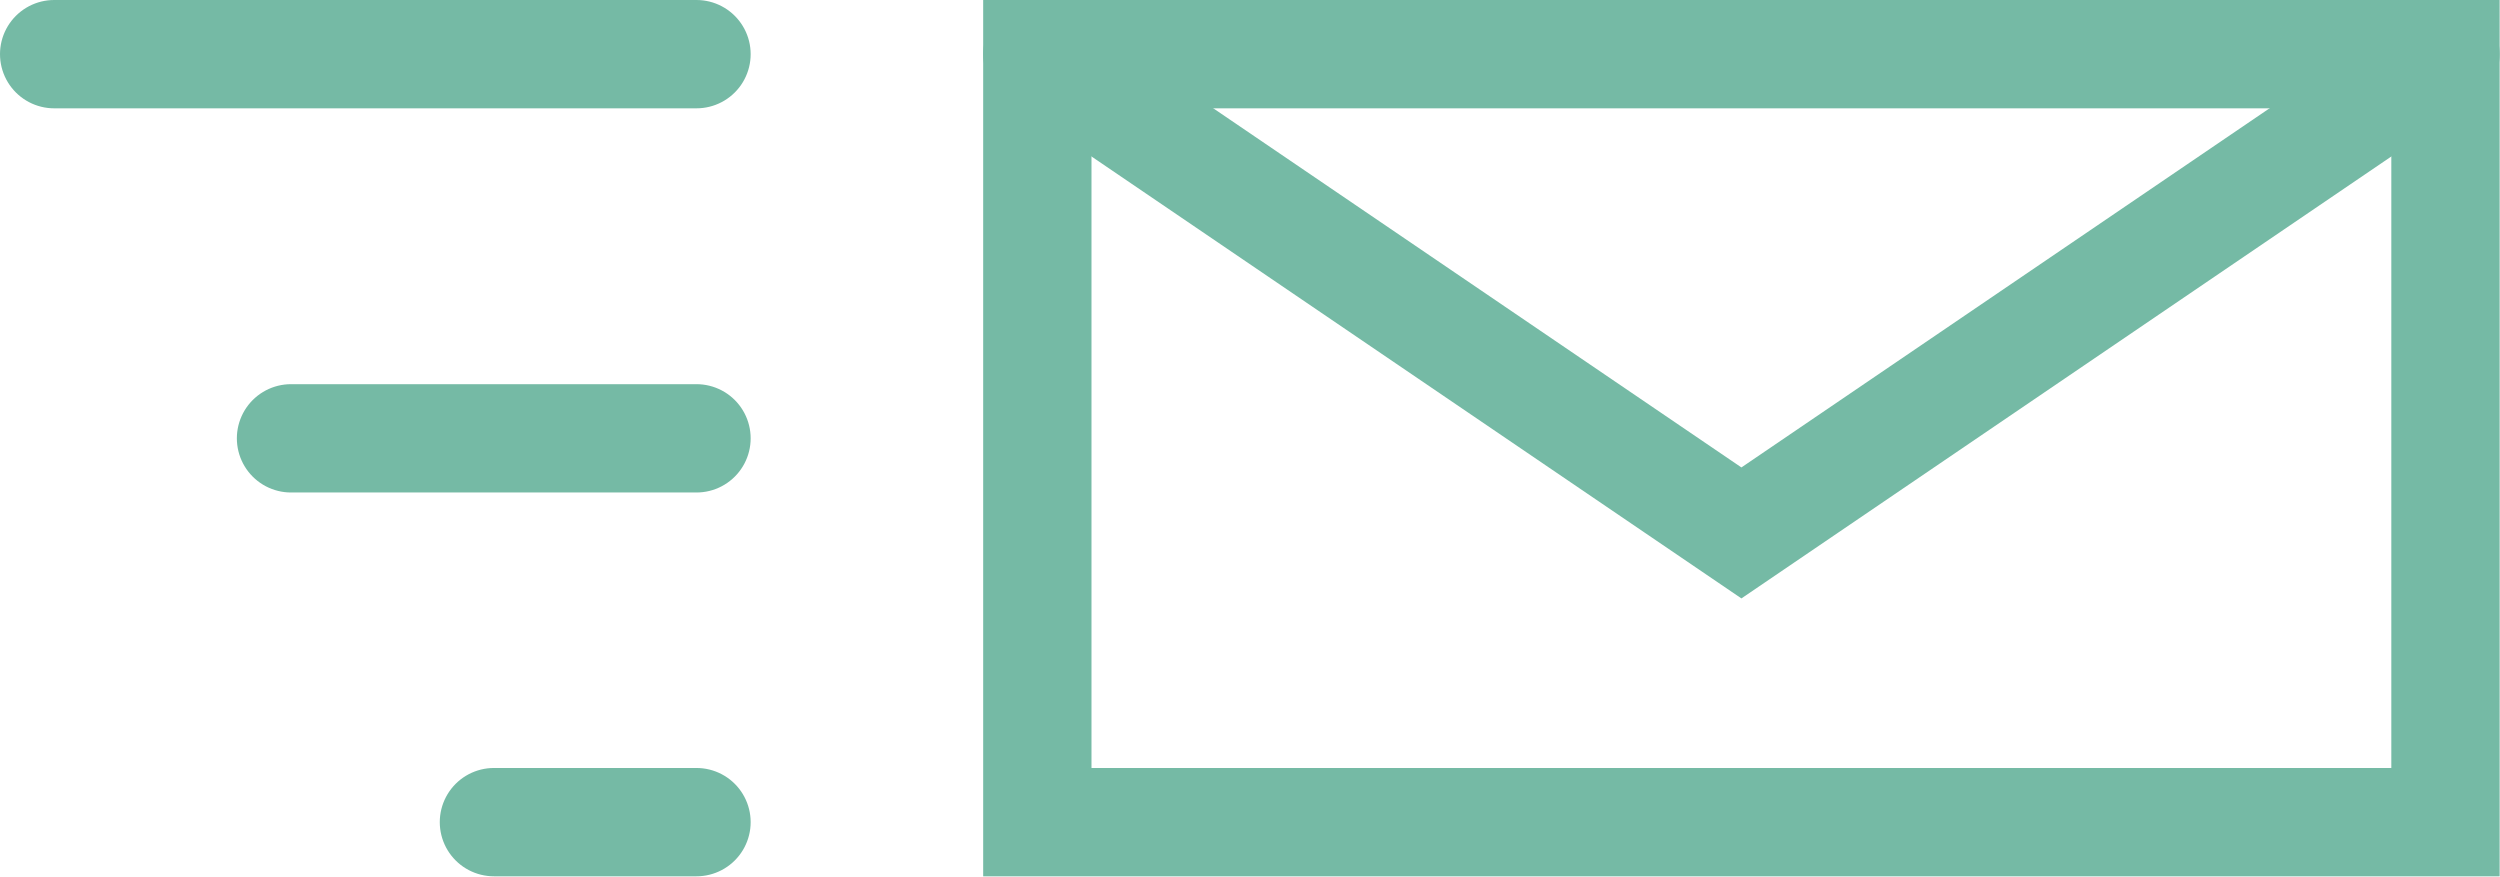 <svg id="Layer_1" data-name="Layer 1" xmlns="http://www.w3.org/2000/svg" width="69.24" height ="24.28" viewBox="0 0 69.24 24.28"><defs><style>.cls-1{fill:none;stroke:#75baa5;stroke-linecap:round;stroke-miterlimit:10;stroke-width:3px;}</style></defs><title>footer/icon-email</title><rect class="cls-1" x="28.73" y="1.5" width="39" height="21.27"/><polyline class="cls-1" points="28.73 1.5 48.23 14.76 67.73 1.5"/><line class="cls-1" x1="19.29" y1="1.5" x2="1.5" y2="1.5"/><line class="cls-1" x1="8.06" y1="12.14" x2="19.29" y2="12.14"/><line class="cls-1" x1="13.68" y1="22.77" x2="19.29" y2="22.77"/></svg>